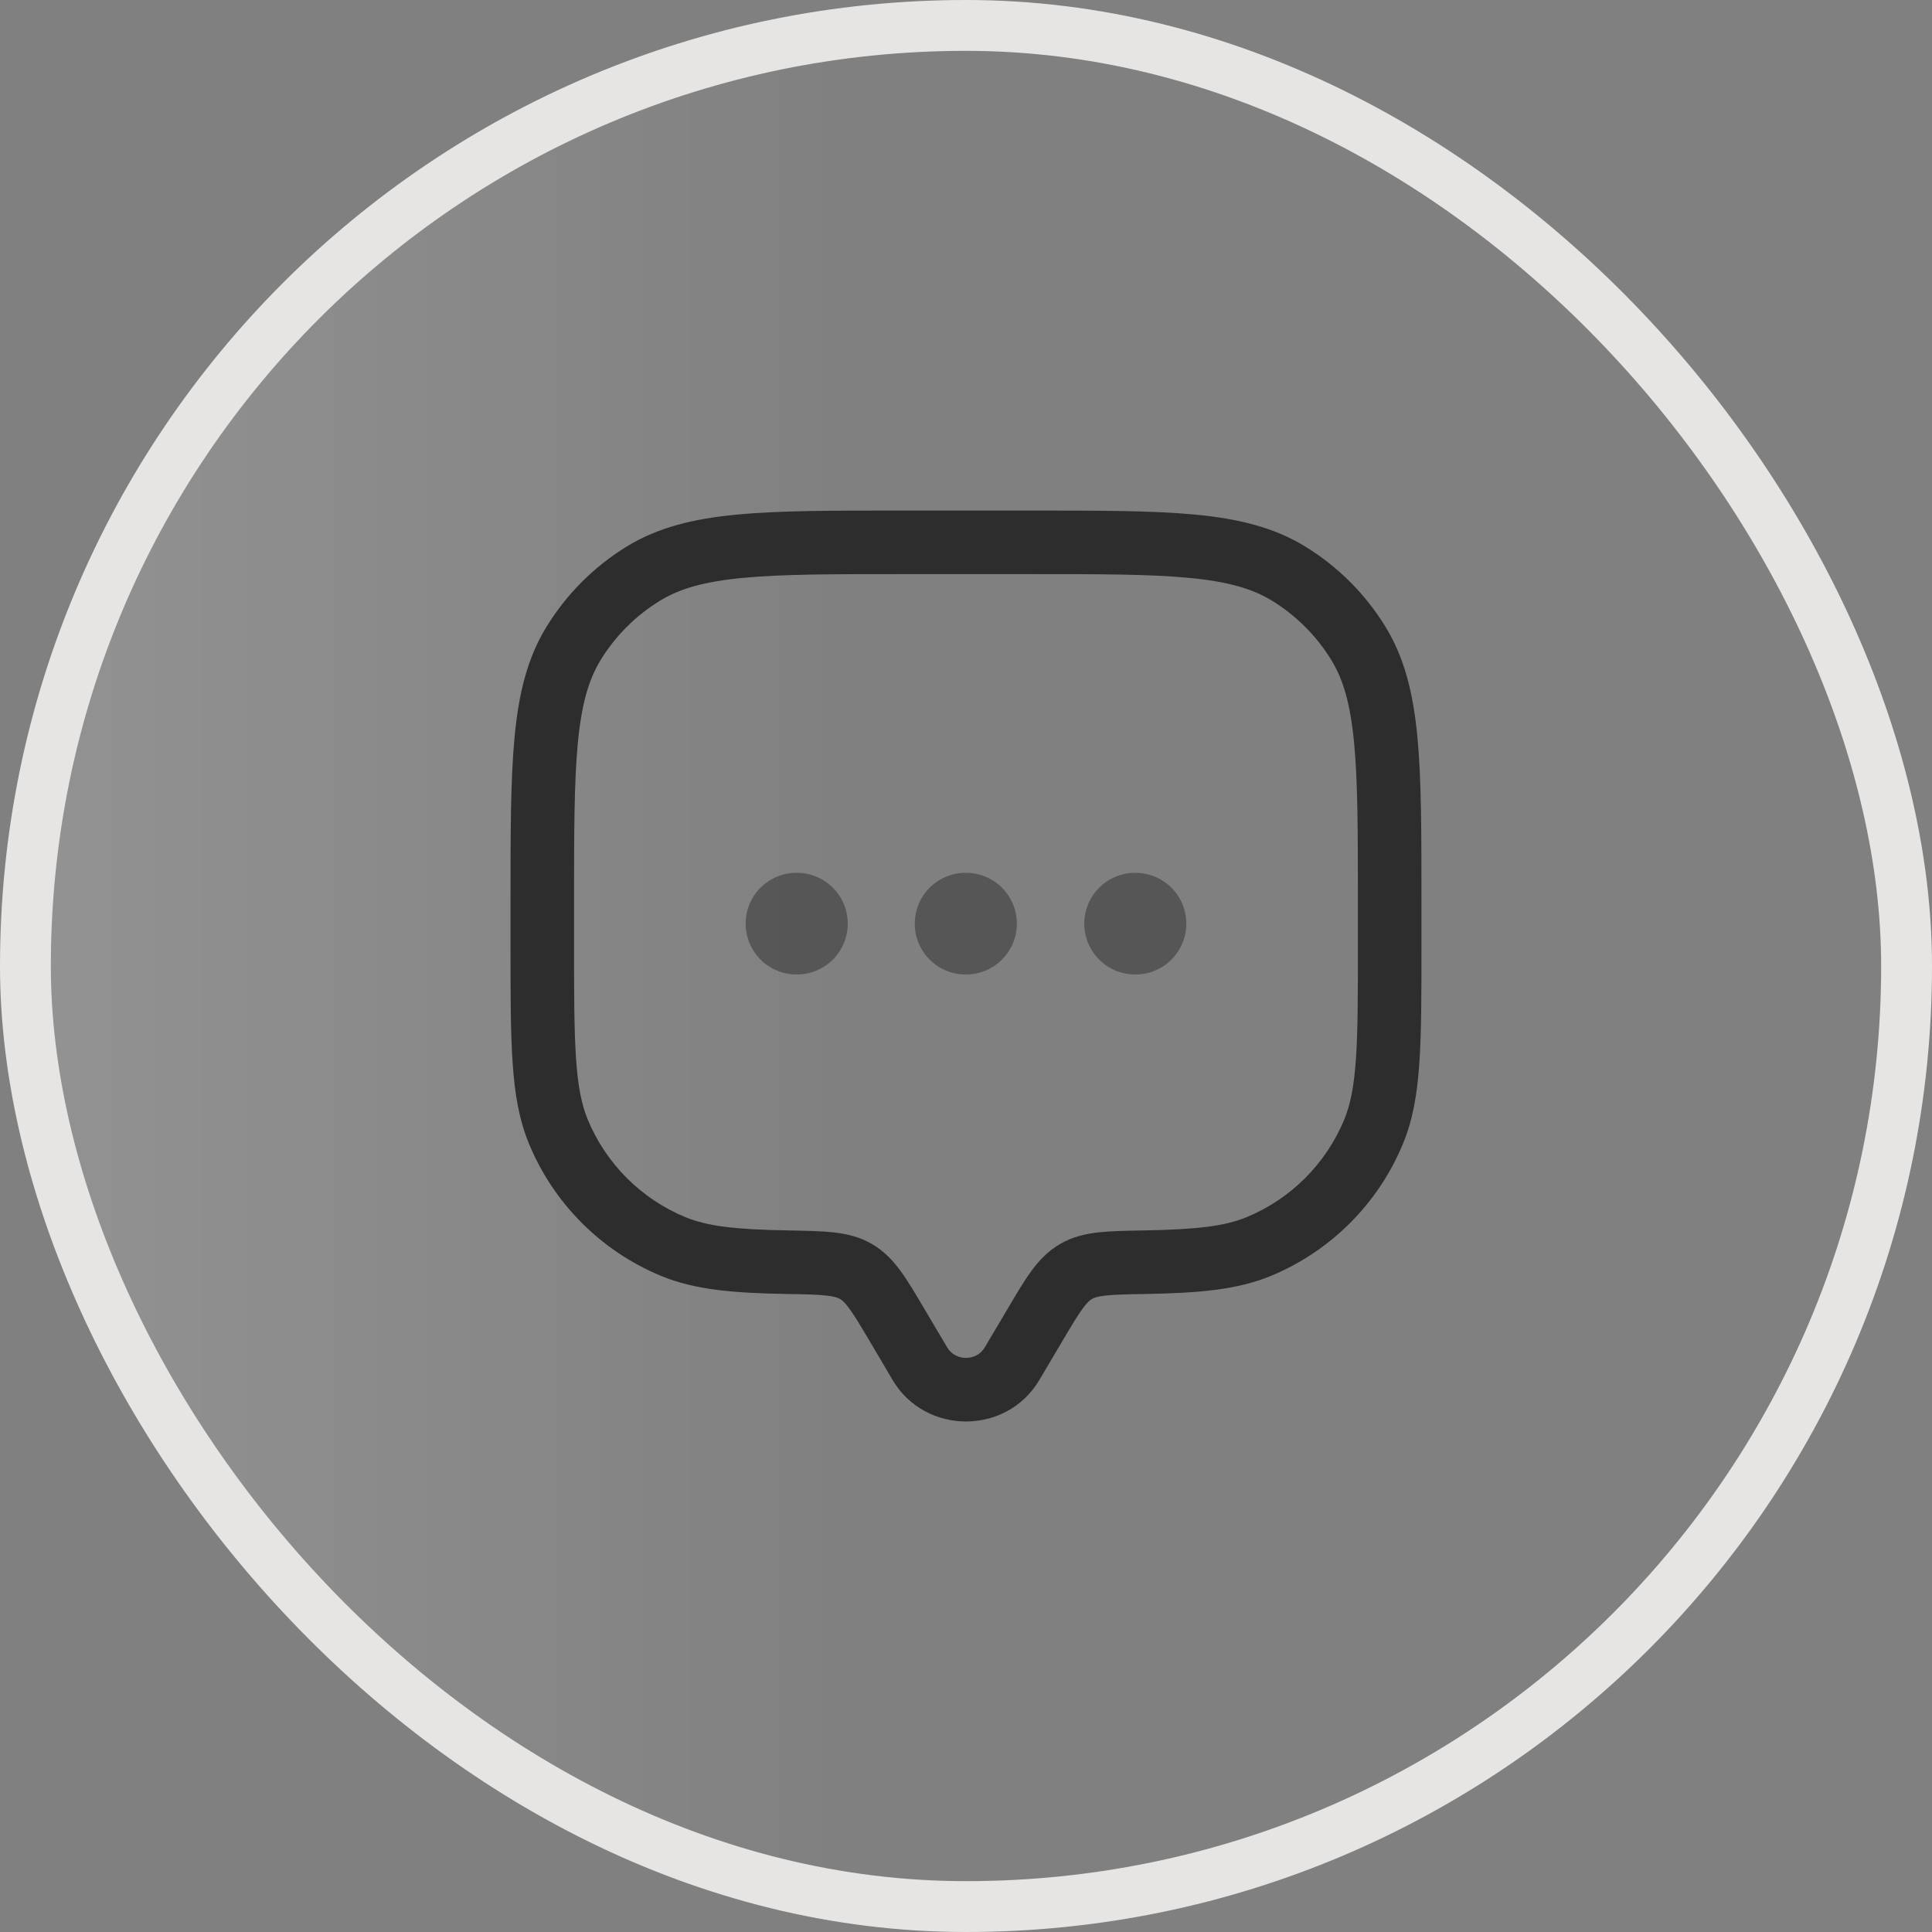 <svg width="38" height="38" viewBox="0 0 38 38" fill="none" xmlns="http://www.w3.org/2000/svg">
<rect x="0" y="0" width="38" height="38" fill="#808080" stroke="none"/>
<rect x="0.5" y="0.5" width="37" height="37" rx="18.5" fill="url(#paint0_linear_4079_15794)" fill-opacity="0.15"/>
<rect x="0.5" y="0.5" width="37" height="37" rx="18.5" stroke="#E7E5E4"/>
<path d="M20.443 27.142L20.895 26.378L19.819 25.742L19.367 26.505L20.443 27.142ZM17.105 26.378L17.556 27.142L18.632 26.505L18.18 25.742L17.105 26.378ZM19.367 26.505C19.207 26.776 18.793 26.776 18.632 26.505L17.556 27.142C18.201 28.231 19.799 28.231 20.443 27.142L19.367 26.505ZM17.75 11.292H20.25V10.042H17.75V11.292ZM26.708 17.75V18.583H27.958V17.75H26.708ZM11.291 18.583V17.75H10.041V18.583H11.291ZM10.041 18.583C10.041 19.546 10.041 20.299 10.083 20.906C10.124 21.519 10.211 22.029 10.406 22.5L11.561 22.022C11.439 21.728 11.367 21.37 11.33 20.821C11.292 20.266 11.291 19.563 11.291 18.583H10.041ZM15.502 24.201C14.456 24.183 13.908 24.117 13.478 23.939L12.999 25.094C13.67 25.372 14.434 25.433 15.48 25.451L15.502 24.201ZM10.406 22.5C10.893 23.674 11.825 24.607 12.999 25.094L13.478 23.939C12.61 23.579 11.921 22.89 11.561 22.022L10.406 22.5ZM26.708 18.583C26.708 19.563 26.708 20.266 26.67 20.821C26.633 21.37 26.56 21.728 26.439 22.022L27.593 22.5C27.789 22.029 27.875 21.519 27.917 20.906C27.959 20.299 27.958 19.546 27.958 18.583H26.708ZM22.519 25.451C23.565 25.433 24.329 25.372 25 25.094L24.522 23.939C24.092 24.117 23.544 24.183 22.498 24.201L22.519 25.451ZM26.439 22.022C26.079 22.89 25.39 23.579 24.522 23.939L25 25.094C26.174 24.607 27.107 23.674 27.593 22.5L26.439 22.022ZM20.25 11.292C21.626 11.292 22.614 11.292 23.385 11.366C24.146 11.438 24.631 11.577 25.017 11.814L25.67 10.748C25.054 10.371 24.356 10.202 23.503 10.121C22.659 10.041 21.602 10.042 20.25 10.042V11.292ZM27.958 17.75C27.958 16.398 27.959 15.341 27.879 14.497C27.797 13.644 27.629 12.945 27.252 12.33L26.186 12.983C26.423 13.369 26.562 13.854 26.634 14.615C26.707 15.386 26.708 16.374 26.708 17.75H27.958ZM25.017 11.814C25.494 12.106 25.894 12.506 26.186 12.983L27.252 12.33C26.857 11.685 26.315 11.143 25.67 10.748L25.017 11.814ZM17.75 10.042C16.398 10.042 15.34 10.041 14.497 10.121C13.644 10.202 12.945 10.371 12.329 10.748L12.983 11.814C13.369 11.577 13.854 11.438 14.615 11.366C15.386 11.292 16.374 11.292 17.75 11.292V10.042ZM11.291 17.75C11.291 16.374 11.292 15.386 11.365 14.615C11.438 13.854 11.577 13.369 11.813 12.983L10.748 12.33C10.37 12.945 10.202 13.644 10.121 14.497C10.041 15.341 10.041 16.398 10.041 17.75H11.291ZM12.329 10.748C11.685 11.143 11.143 11.685 10.748 12.33L11.813 12.983C12.105 12.506 12.506 12.106 12.983 11.814L12.329 10.748ZM18.18 25.742C18.011 25.456 17.863 25.203 17.718 25.005C17.566 24.797 17.392 24.609 17.15 24.468L16.521 25.549C16.561 25.572 16.615 25.613 16.708 25.742C16.809 25.88 16.924 26.072 17.105 26.378L18.18 25.742ZM15.48 25.451C15.846 25.457 16.078 25.462 16.255 25.482C16.42 25.5 16.484 25.527 16.521 25.549L17.15 24.468C16.906 24.326 16.652 24.268 16.392 24.239C16.144 24.212 15.845 24.207 15.502 24.201L15.48 25.451ZM20.895 26.378C21.076 26.072 21.19 25.88 21.292 25.742C21.385 25.613 21.439 25.572 21.478 25.549L20.85 24.468C20.608 24.609 20.433 24.797 20.281 25.005C20.137 25.203 19.988 25.456 19.819 25.742L20.895 26.378ZM22.498 24.201C22.155 24.207 21.855 24.212 21.607 24.239C21.348 24.268 21.094 24.326 20.85 24.468L21.478 25.549C21.516 25.527 21.58 25.5 21.745 25.482C21.922 25.462 22.153 25.457 22.519 25.451L22.498 24.201Z" fill="#2D2D2D"/>
<path opacity="0.5" d="M15.666 18.167H15.674M18.992 18.167H19M22.326 18.167H22.333" stroke="#2D2D2D" stroke-width="2" stroke-linecap="round" stroke-linejoin="round"/>
<defs>
<linearGradient id="paint0_linear_4079_15794" x1="16.829" y1="18.933" x2="0.134" y2="18.933" gradientUnits="userSpaceOnUse">
<stop stop-color="white" stop-opacity="0"/>
<stop offset="1" stop-color="white"/>
</linearGradient>
</defs>
</svg>
